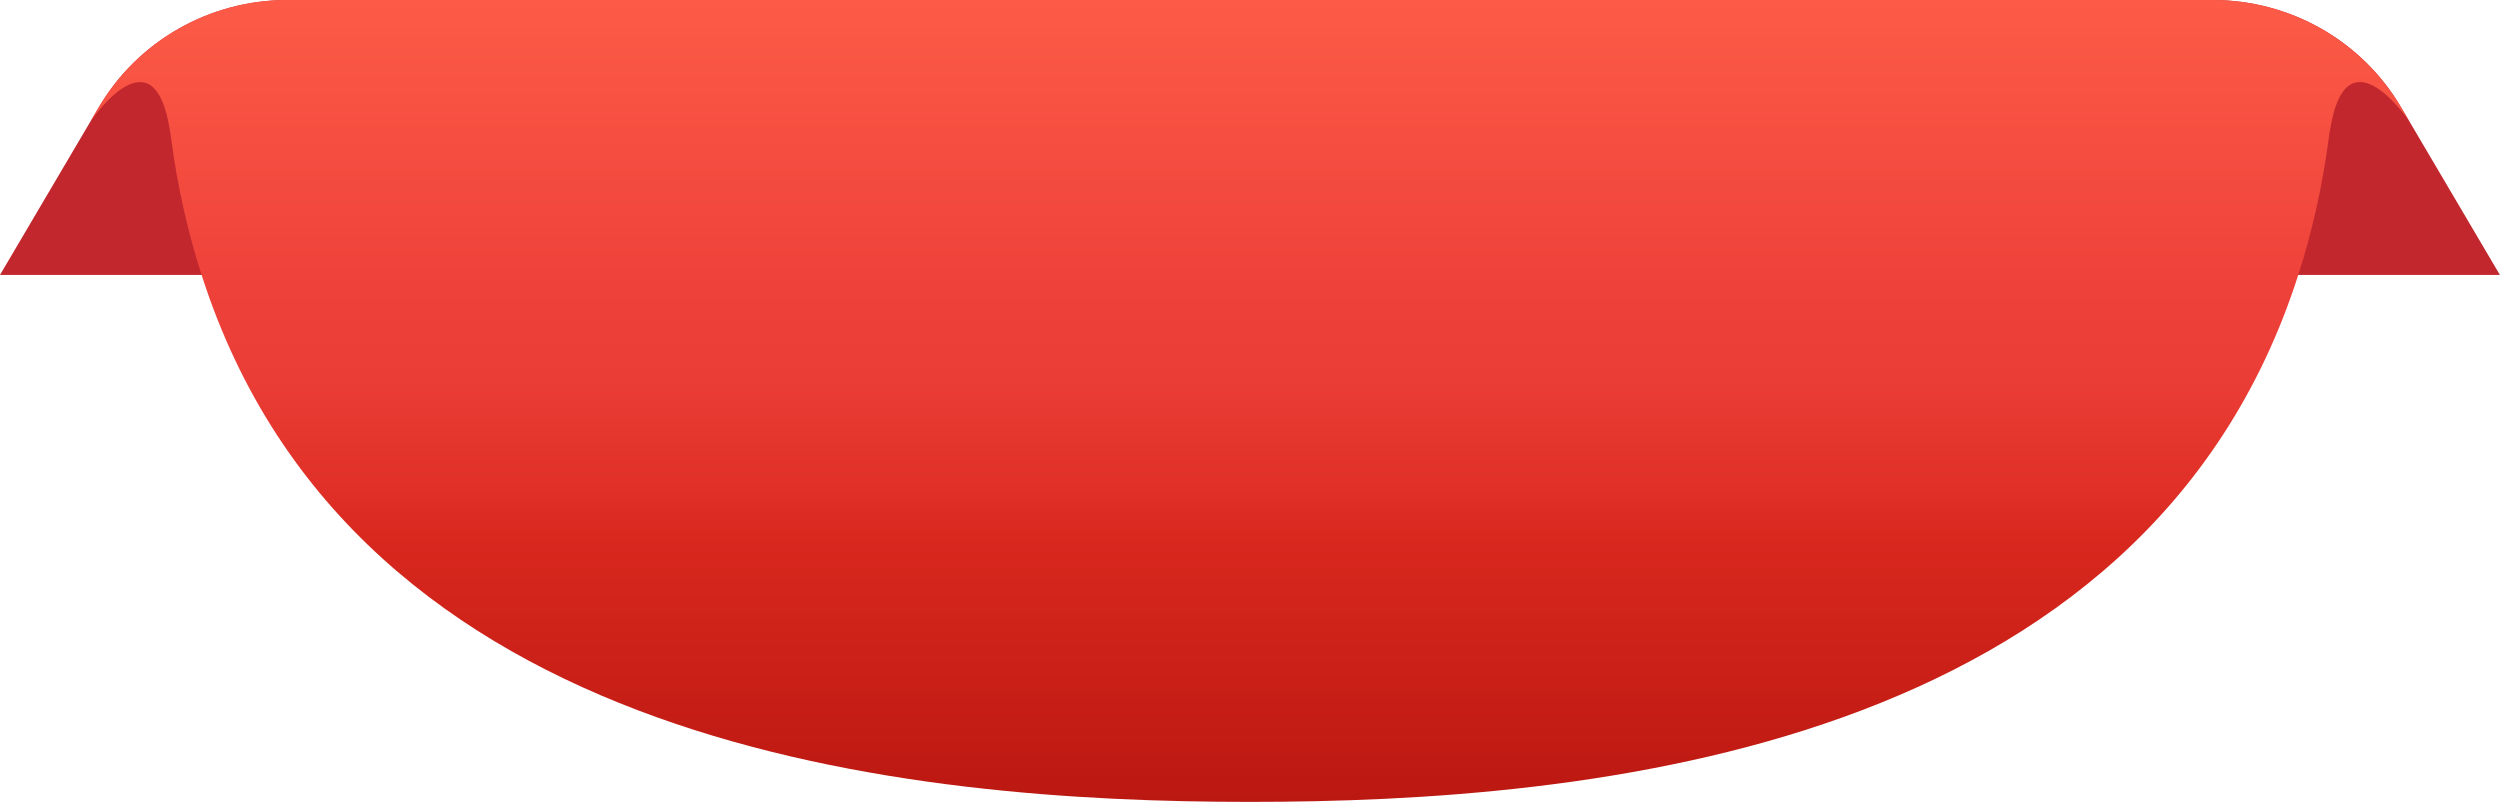 <svg width="106" height="34" viewBox="0 0 106 34" fill="none" xmlns="http://www.w3.org/2000/svg">
<path d="M101.801 4.541C100.147 1.729 97.107 0 93.821 0H53.002H12.179C8.893 0 5.853 1.729 4.194 4.541L0 11.656H52.998H105.995L101.801 4.541Z" fill="#C1272D"/>
<path d="M101.799 4.546C100.144 1.729 97.1 0 93.809 0H12.181C8.89 0 5.85 1.729 4.191 4.546L3.844 5.138C4.048 4.844 6.541 1.339 7.199 5.505C7.218 5.601 7.236 5.706 7.25 5.826C7.523 7.922 7.968 9.858 8.548 11.656C15.012 31.867 38.698 34 52.995 34C67.296 34 90.978 31.862 97.447 11.656C98.026 9.858 98.467 7.927 98.745 5.826C98.754 5.711 98.772 5.601 98.796 5.505C99.454 1.335 101.947 4.844 102.151 5.138L101.799 4.546Z" fill="url(#paint0_linear_888_10413)"/>
<defs>
<linearGradient id="paint0_linear_888_10413" x1="52.996" y1="36.801" x2="52.996" y2="-0.016" gradientUnits="userSpaceOnUse">
<stop stop-color="#B3140E"/>
<stop offset="0.38" stop-color="#D9281E"/>
<stop offset="0.437" stop-color="#E03027"/>
<stop offset="0.562" stop-color="#EA3D35"/>
<stop offset="0.67" stop-color="#EE413A"/>
<stop offset="1" stop-color="#FD5B47"/>
</linearGradient>
</defs>
</svg>
